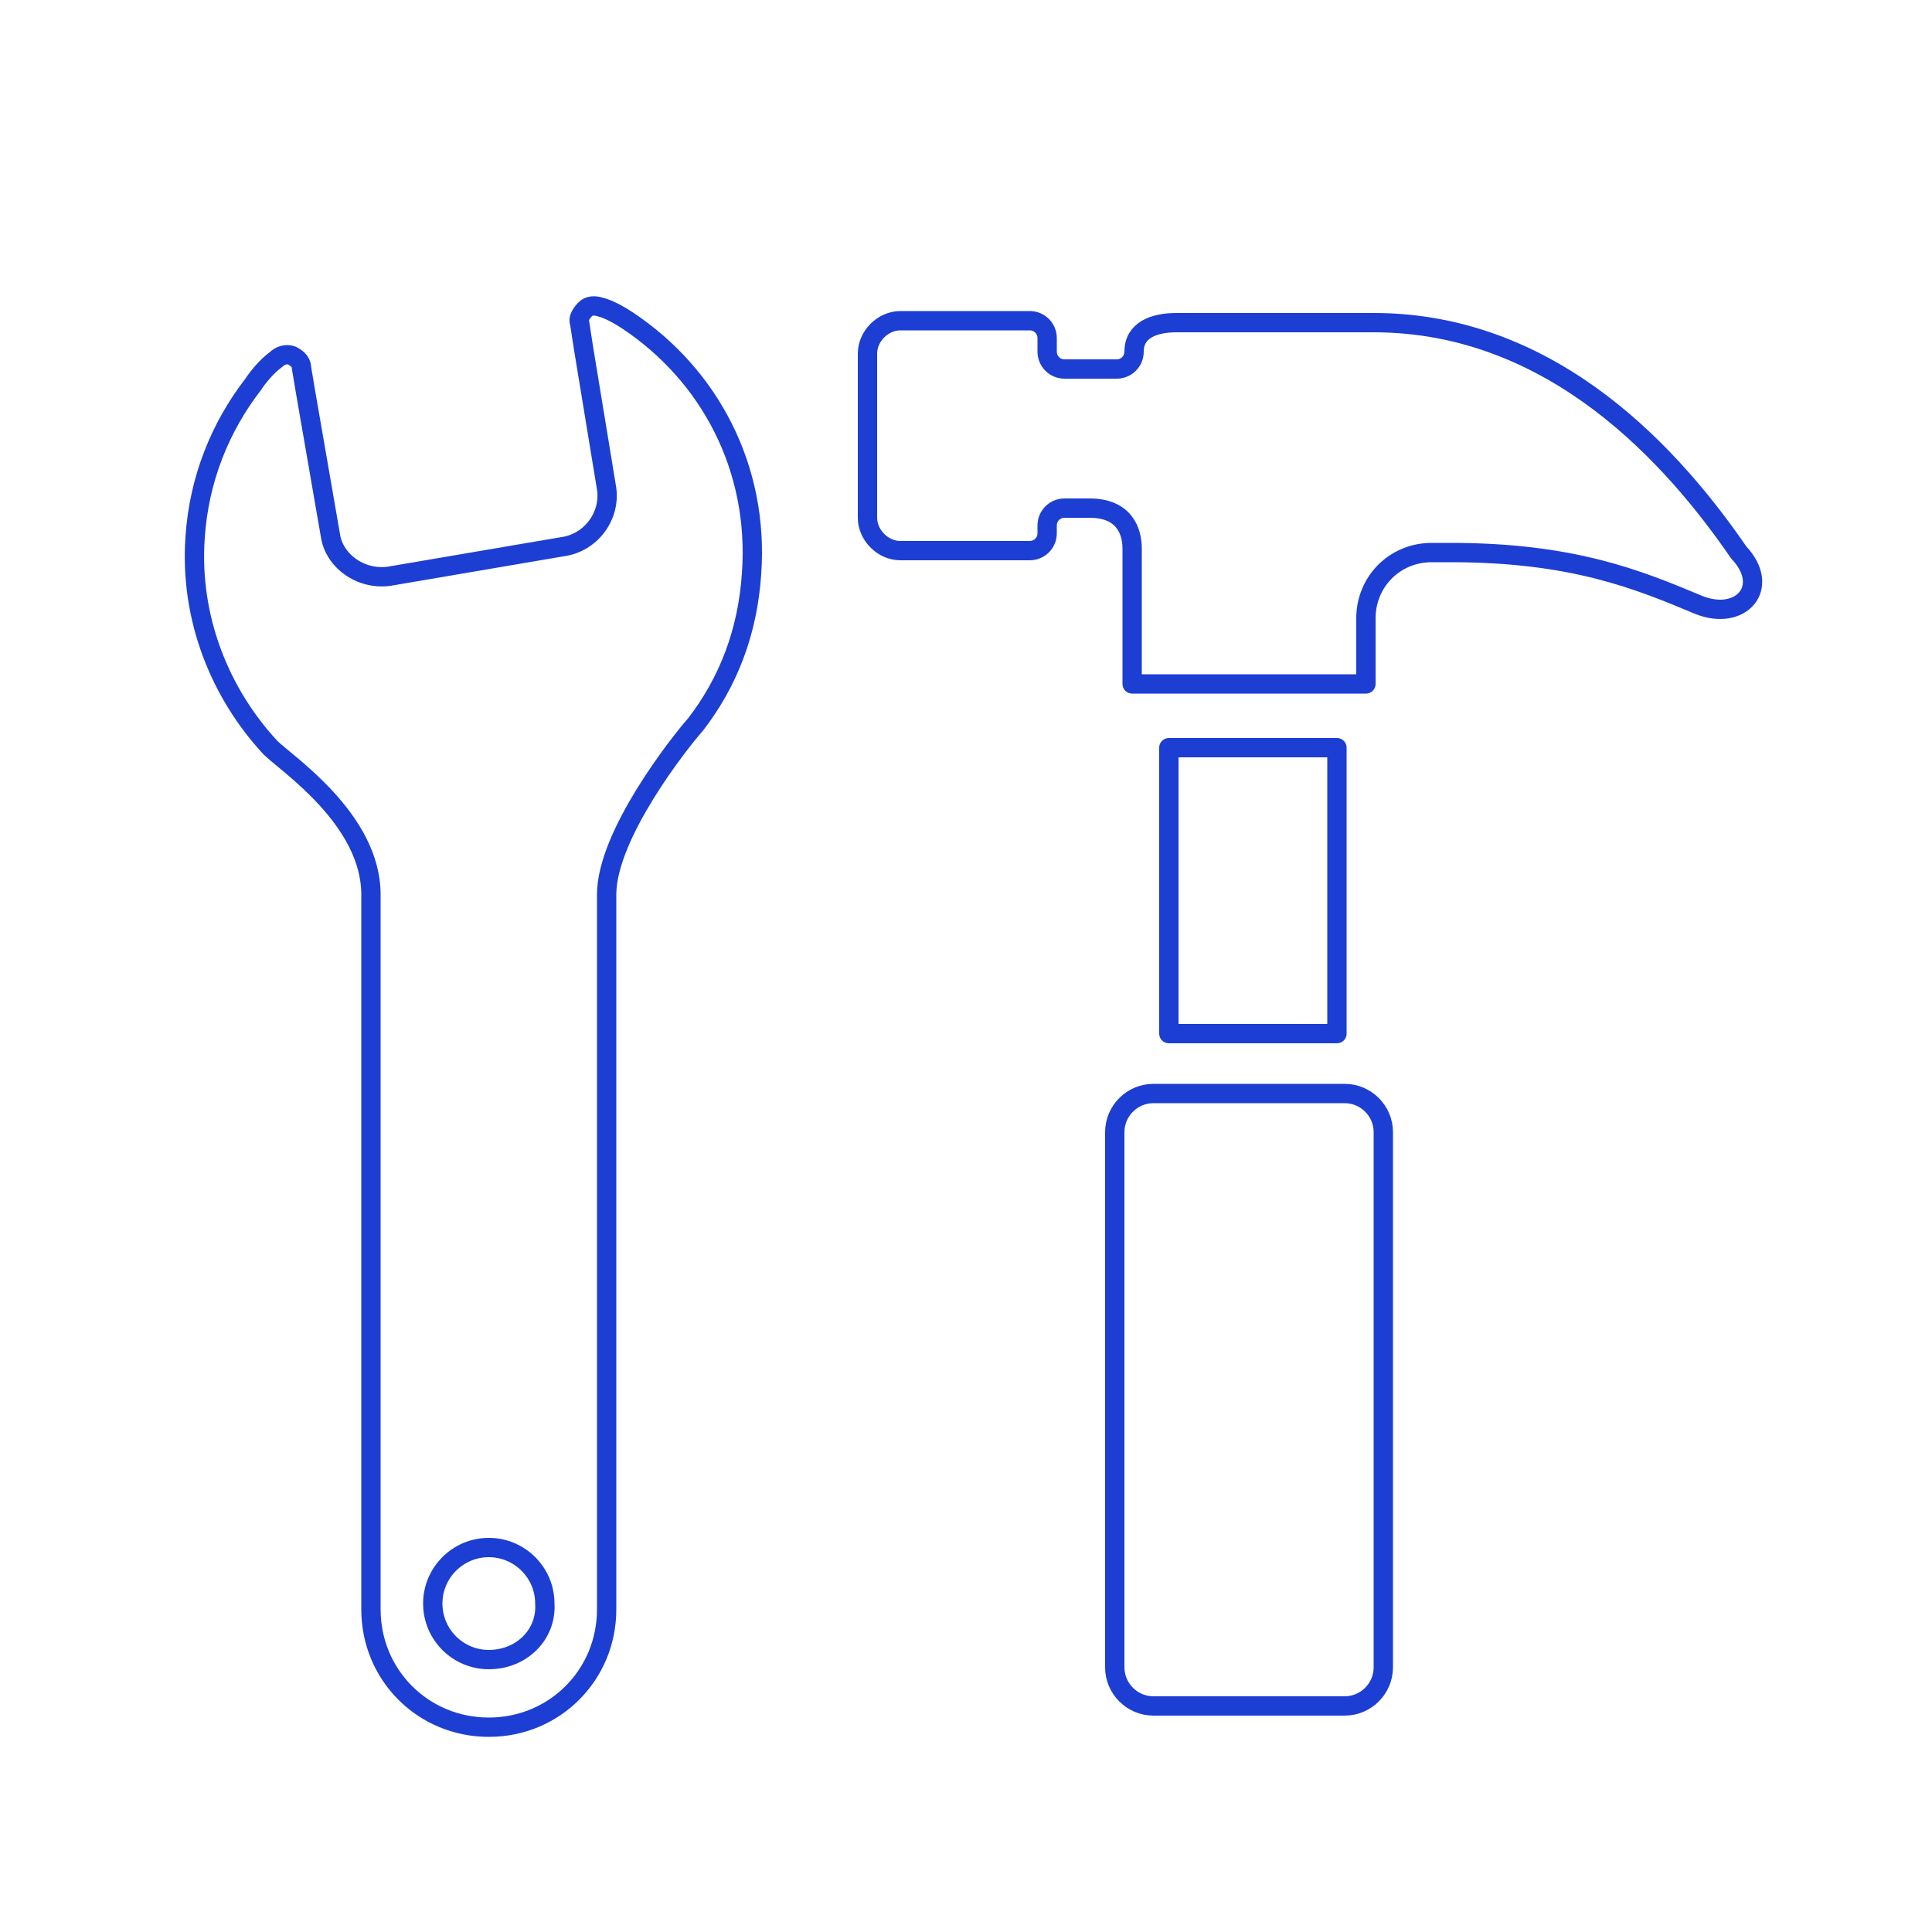 <?xml version="1.0" encoding="utf-8"?>
<!-- Generator: Adobe Illustrator 23.0.3, SVG Export Plug-In . SVG Version: 6.00 Build 0)  -->
<svg version="1.1" id="レイヤー_1" xmlns="http://www.w3.org/2000/svg" xmlns:xlink="http://www.w3.org/1999/xlink" x="0px"
	 y="0px" viewBox="0 0 100 100" style="enable-background:new 0 0 100 100;" xml:space="preserve">
<style type="text/css">
	.st0{fill:none;stroke:#1C3ED3;stroke-linecap:round;stroke-linejoin:round;stroke-miterlimit:10;}
</style>
<g>
	<path class="st0" d="M90,28.6c-3.3-4.8-9.5-11.9-18.9-11.9c-5.2,0-10.2,0-10.2,0c-1.2,0-2.2,0.4-2.2,1.5l0,0c0,0.5-0.4,0.9-0.9,0.9
		l-2.7,0c-0.5,0-0.9-0.4-0.9-0.9v-0.7c0-0.5-0.4-0.9-0.9-0.9l-6.7,0c-0.9,0-1.7,0.8-1.7,1.7v8.5c0,0.9,0.8,1.7,1.7,1.7l6.7,0
		c0.5,0,0.9-0.4,0.9-0.9v-0.4c0-0.5,0.4-0.9,0.9-0.9h1.3c1.8,0,2.2,1.2,2.2,2.1l0,0l0,7h12.1V32c0-1.9,1.5-3.4,3.4-3.4
		c0,0,0.9,0,1,0c6.3,0,9.7,1.4,12.8,2.7C90.1,32.2,91.7,30.4,90,28.6z"/>
	<path class="st0" d="M69.6,88.3c1.1,0,2-0.9,2-2l0-27.7c0-1.1-0.9-2-2-2h-9.9c-1.1,0-2,0.9-2,2l0,27.7c0,1.1,0.9,2,2,2L69.6,88.3z"
		/>
	<polygon class="st0" points="69.2,53.5 69.2,38.7 60.5,38.7 60.5,53.5 	"/>
</g>
<path class="st0" d="M32.5,16.6c-0.9-0.6-1.4-0.7-1.4-0.7c-0.3-0.1-0.6-0.1-0.8,0.1c-0.2,0.2-0.4,0.5-0.3,0.7l0.2,1.3l1.2,7.3
	c0.2,1.4-0.8,2.8-2.3,3l-8.8,1.5c-1.5,0.3-3-0.7-3.2-2.1l-1.3-7.5l-0.2-1.2c0-0.3-0.3-0.5-0.5-0.6c-0.3-0.1-0.6,0-0.8,0.2
	c0,0-0.6,0.4-1.2,1.3c-1.7,2.2-2.8,4.9-3,7.9c-0.3,4.2,1.3,8.1,3.9,10.9c0.8,0.8,5.2,3.7,5.2,7.6s0,37,0,37c0,3.4,2.7,6.1,6.1,6.1
	c3.4,0,6.1-2.7,6.1-6.1c0,0,0-33.9,0-37c0-3.1,3.8-7.9,4.6-8.8c1.7-2.2,2.7-4.8,2.9-7.8C39.3,24.2,36.7,19.4,32.5,16.6z M25.3,85.9
	c-1.6,0-2.9-1.3-2.9-2.9c0-1.6,1.3-2.9,2.9-2.9c1.6,0,2.9,1.3,2.9,2.9C28.3,84.6,27,85.9,25.3,85.9z"/>
</svg>
